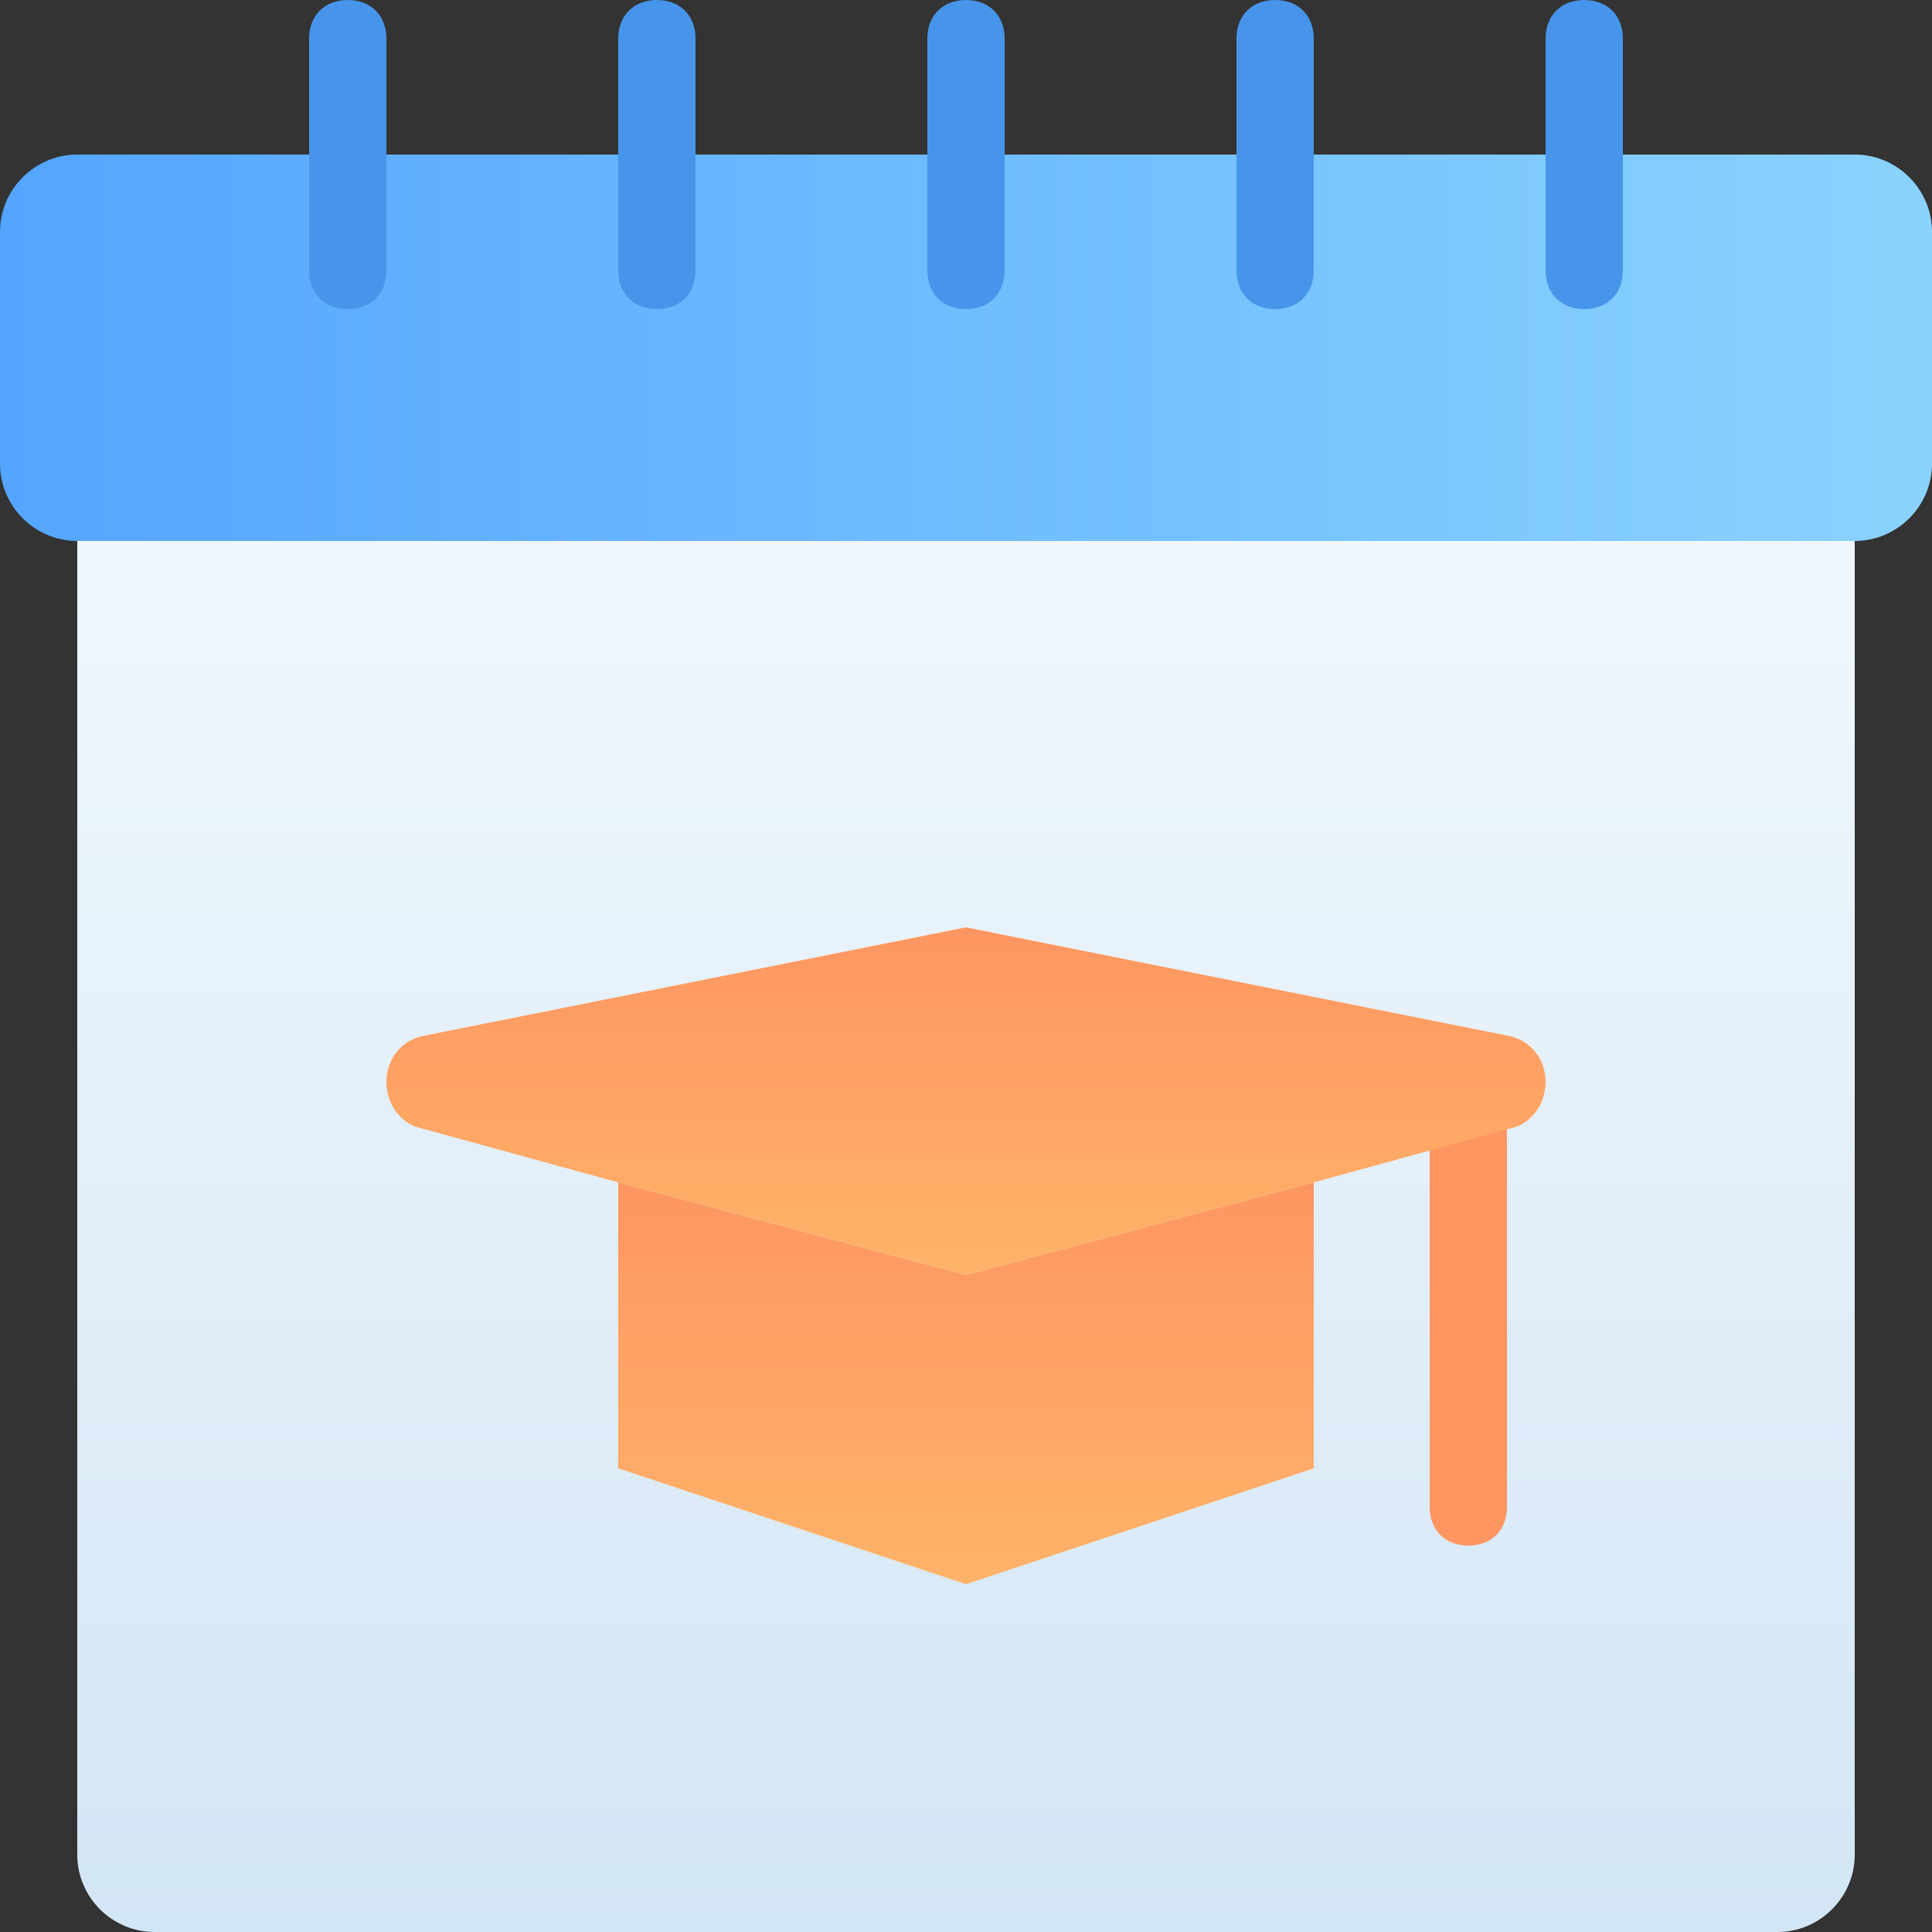 <svg width="70" height="70" viewBox="0 0 70 70" fill="none" xmlns="http://www.w3.org/2000/svg">
<rect x="0" y="0" width="70" height="70" fill="#333333" stroke="none"/>
<path d="M67.2 19.6H2.8C1.26 19.6 0 18.34 0 16.8V8.4C0 6.86 1.26 5.6 2.8 5.6H67.2C68.74 5.6 70 6.86 70 8.4V16.8C70 18.34 68.74 19.6 67.2 19.6Z" fill="url(#paint0_linear)"/>
<path d="M2.8 19.6H67.2V67.2C67.2 68.74 65.94 70 64.4 70H5.6C4.06 70 2.8 68.74 2.8 67.2V19.6Z" fill="url(#paint1_linear)"/>
<path d="M47.6 42.84V53.2L35 57.4L22.4 53.2V42.84L35 46.2L47.6 42.84Z" fill="url(#paint2_linear)"/>
<path d="M53.2 56C52.36 56 51.8 55.44 51.8 54.6V39.2C51.8 38.36 52.36 37.8 53.2 37.8C54.04 37.8 54.6 38.36 54.6 39.2V54.6C54.6 55.44 54.04 56 53.2 56Z" fill="#FE9661"/>
<path d="M56 39.2C56 40.04 55.44 40.74 54.74 40.88L47.6 42.84L35 46.2L22.4 42.84L15.26 40.88C14.56 40.74 14 40.04 14 39.2C14 38.36 14.56 37.66 15.4 37.52L35 33.6L54.6 37.52C55.44 37.66 56 38.36 56 39.2Z" fill="url(#paint3_linear)"/>
<path d="M23.8 11.2C22.96 11.2 22.4 10.64 22.4 9.8V1.4C22.4 0.56 22.96 0 23.8 0C24.64 0 25.2 0.56 25.2 1.4V9.8C25.2 10.64 24.64 11.2 23.8 11.2Z" fill="#4795EA"/>
<path d="M12.6 11.2C11.76 11.2 11.2 10.64 11.2 9.8V1.4C11.2 0.56 11.76 0 12.6 0C13.44 0 14 0.56 14 1.4V9.8C14 10.64 13.44 11.2 12.6 11.2Z" fill="#4795EA"/>
<path d="M35 11.2C34.16 11.2 33.6 10.64 33.6 9.8V1.4C33.6 0.56 34.16 0 35 0C35.84 0 36.4 0.56 36.4 1.4V9.8C36.4 10.64 35.84 11.2 35 11.2Z" fill="#4795EA"/>
<path d="M46.2 11.2C45.36 11.2 44.8 10.64 44.8 9.8V1.4C44.8 0.56 45.36 0 46.2 0C47.04 0 47.6 0.56 47.6 1.4V9.8C47.6 10.64 47.04 11.2 46.2 11.2Z" fill="#4795EA"/>
<path d="M57.4 11.2C56.56 11.2 56 10.64 56 9.8V1.4C56 0.56 56.56 0 57.4 0C58.24 0 58.8 0.56 58.8 1.4V9.8C58.8 10.64 58.24 11.2 57.4 11.2Z" fill="#4795EA"/>
<defs>
<linearGradient id="paint0_linear" x1="0" y1="12.6" x2="70" y2="12.6" gradientUnits="userSpaceOnUse">
<stop stop-color="#54A5FF"/>
<stop offset="1" stop-color="#8AD3FE"/>
</linearGradient>
<linearGradient id="paint1_linear" x1="35" y1="70" x2="35" y2="19.6" gradientUnits="userSpaceOnUse">
<stop stop-color="#D3E6F5"/>
<stop offset="1" stop-color="#F0F7FC"/>
</linearGradient>
<linearGradient id="paint2_linear" x1="35" y1="42.84" x2="35" y2="57.4" gradientUnits="userSpaceOnUse">
<stop stop-color="#FE9661"/>
<stop offset="1" stop-color="#FFB369"/>
</linearGradient>
<linearGradient id="paint3_linear" x1="35" y1="33.6" x2="35" y2="46.2" gradientUnits="userSpaceOnUse">
<stop stop-color="#FE9661"/>
<stop offset="1" stop-color="#FFB369"/>
</linearGradient>
</defs>
</svg>
